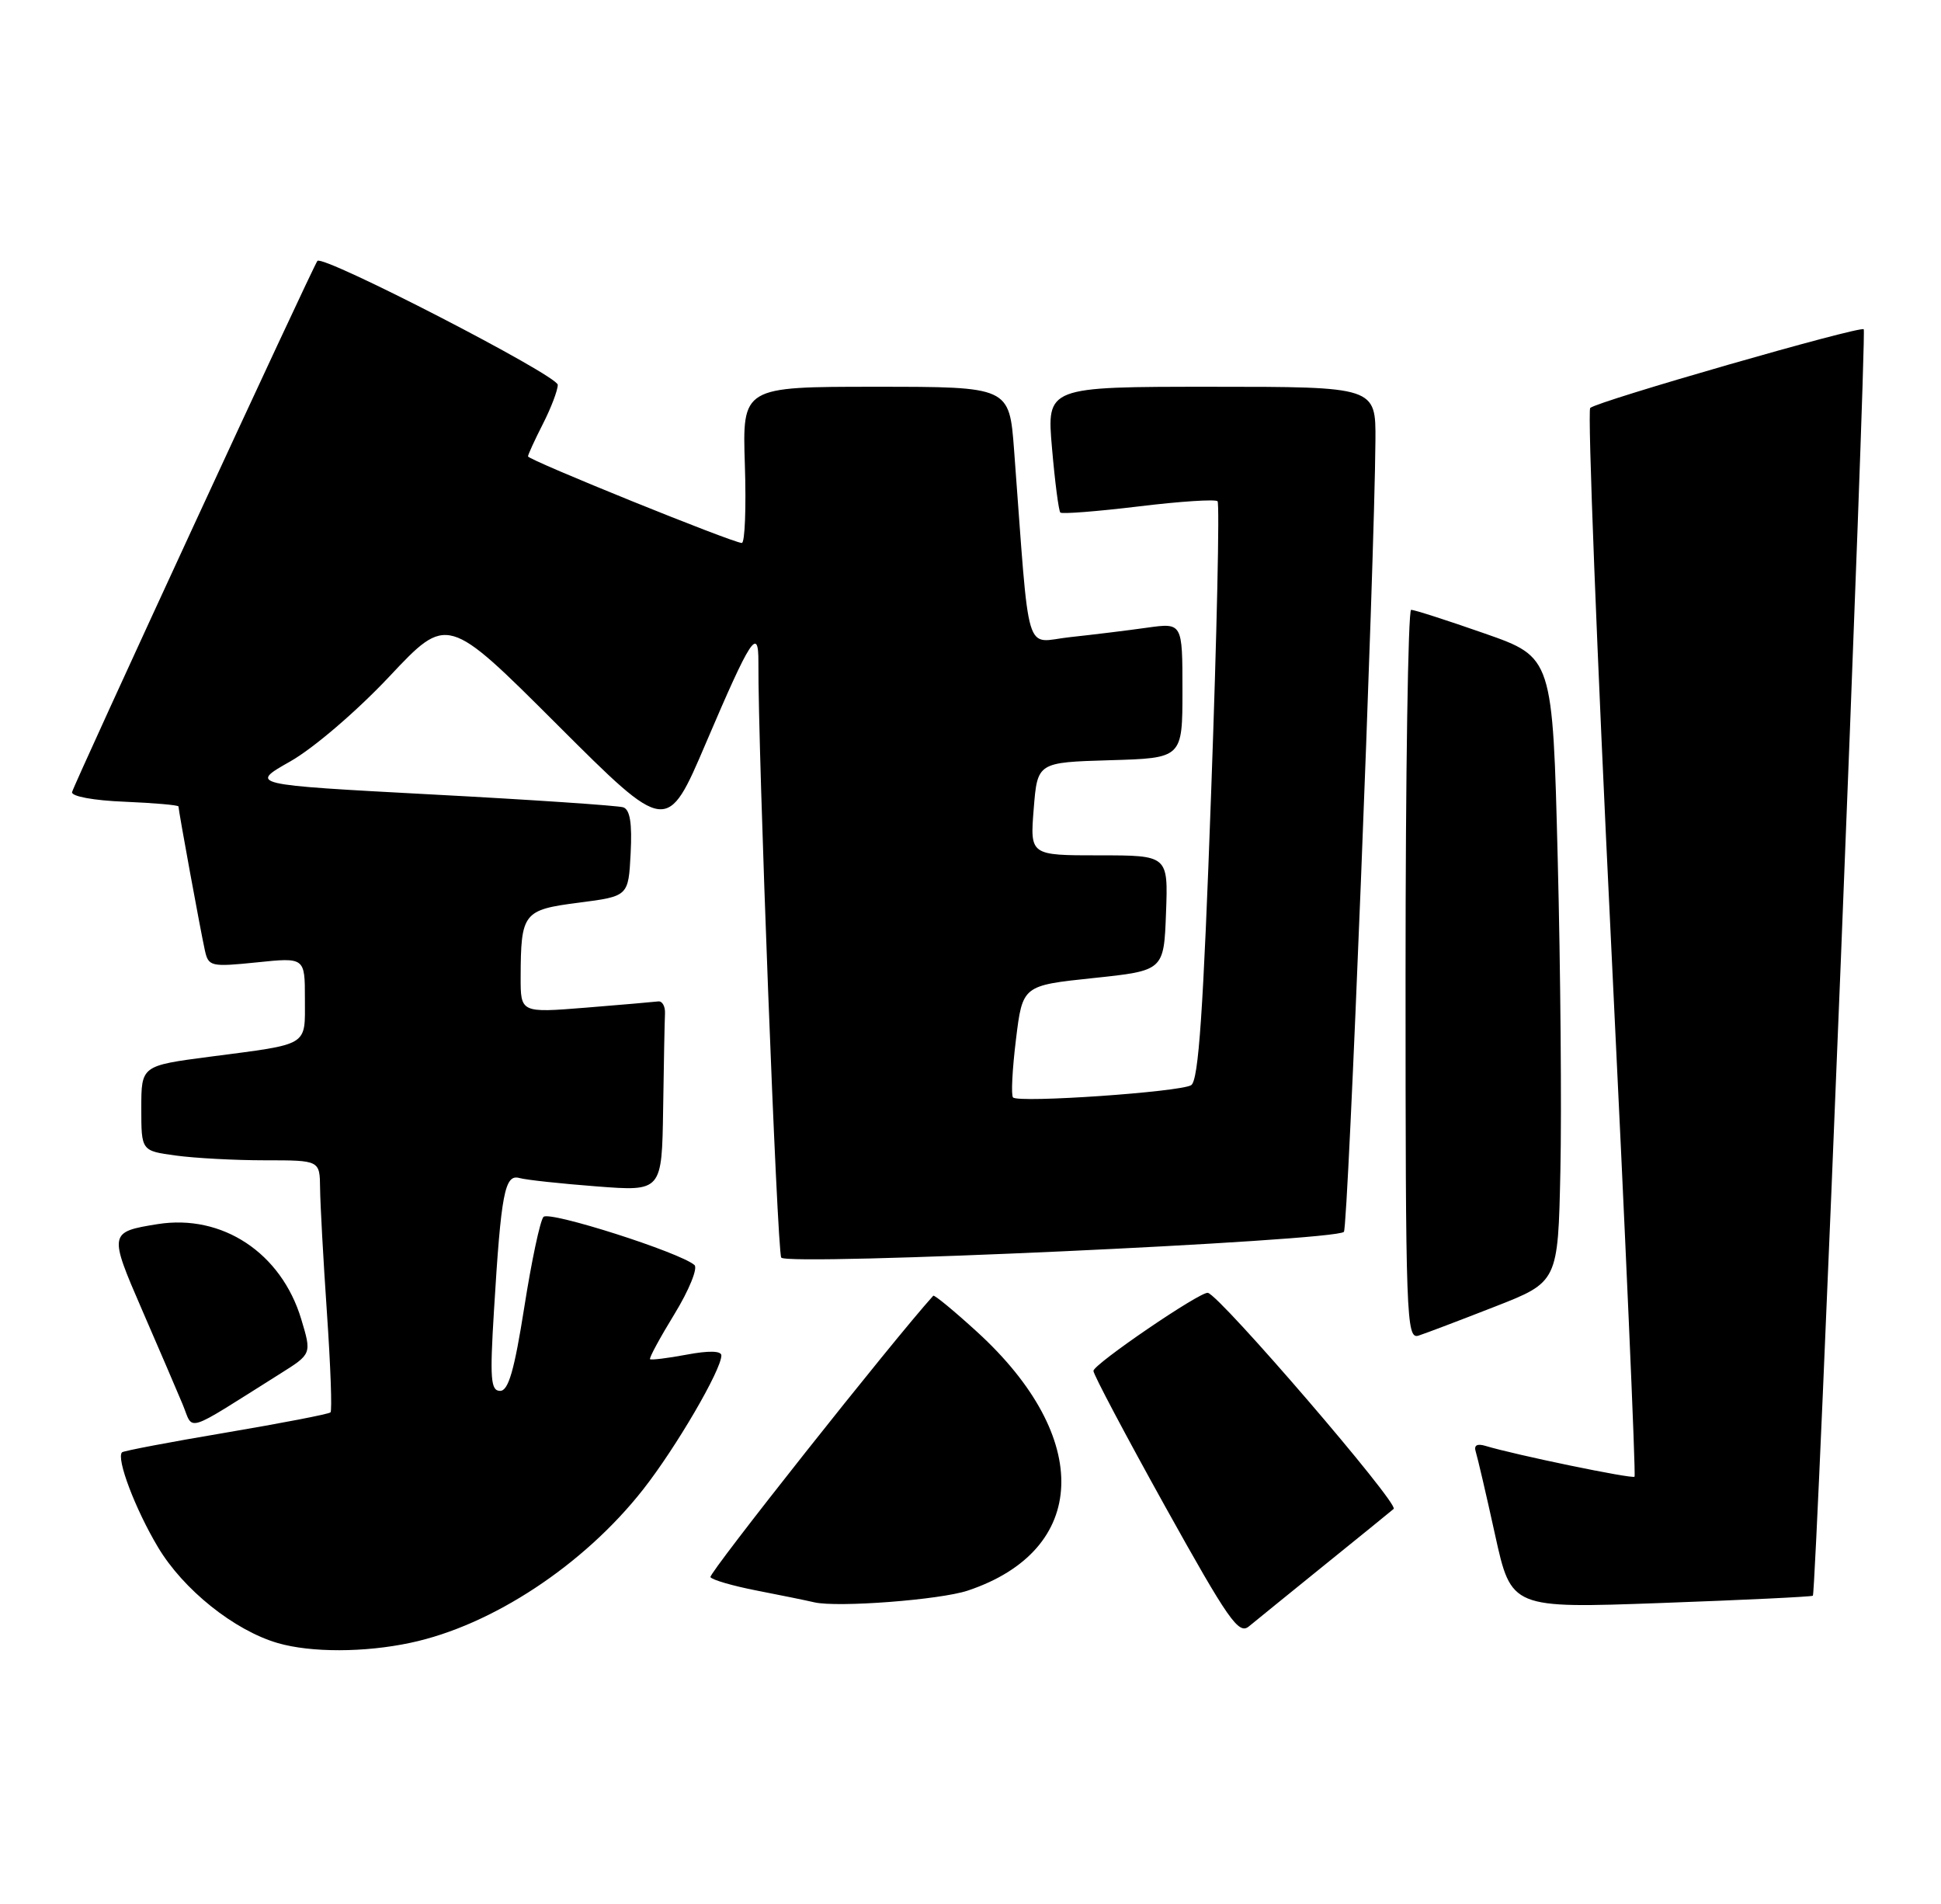 <?xml version="1.0" encoding="UTF-8" standalone="no"?>
<!DOCTYPE svg PUBLIC "-//W3C//DTD SVG 1.1//EN" "http://www.w3.org/Graphics/SVG/1.1/DTD/svg11.dtd" >
<svg xmlns="http://www.w3.org/2000/svg" xmlns:xlink="http://www.w3.org/1999/xlink" version="1.1" viewBox="0 0 261 256">
 <g >
 <path fill="currentColor"
d=" M 55.20 220.87 C 66.16 218.55 78.52 210.40 86.49 200.24 C 90.89 194.64 97.00 184.17 97.00 182.24 C 97.00 181.61 95.31 181.57 92.33 182.13 C 89.77 182.61 87.55 182.88 87.41 182.74 C 87.26 182.59 88.74 179.86 90.70 176.66 C 92.65 173.47 93.86 170.50 93.38 170.08 C 91.44 168.38 73.84 162.76 73.08 163.61 C 72.63 164.10 71.47 169.56 70.50 175.75 C 69.16 184.24 68.37 187.00 67.25 187.00 C 65.98 187.00 65.86 185.38 66.42 176.25 C 67.38 160.38 67.87 157.84 69.84 158.38 C 70.75 158.64 75.44 159.14 80.25 159.51 C 89.00 160.18 89.00 160.18 89.17 149.09 C 89.26 142.99 89.37 137.21 89.42 136.25 C 89.46 135.29 89.05 134.56 88.50 134.64 C 87.95 134.71 83.56 135.09 78.75 135.48 C 70.00 136.18 70.00 136.18 70.01 131.34 C 70.04 122.72 70.35 122.32 77.84 121.36 C 84.50 120.50 84.50 120.50 84.80 114.74 C 85.01 110.68 84.72 108.85 83.80 108.54 C 83.09 108.31 71.47 107.52 58.00 106.81 C 33.50 105.50 33.50 105.50 39.05 102.36 C 42.17 100.59 47.99 95.60 52.37 90.94 C 60.15 82.67 60.15 82.67 74.92 97.42 C 89.69 112.17 89.69 112.17 94.95 99.84 C 100.96 85.76 102.01 84.15 101.98 89.05 C 101.91 100.70 104.50 168.19 105.05 169.08 C 105.76 170.23 179.48 166.86 180.71 165.62 C 181.28 165.05 184.82 76.08 184.95 59.25 C 185.00 52.00 185.00 52.00 162.87 52.00 C 140.74 52.00 140.74 52.00 141.46 60.25 C 141.85 64.79 142.36 68.68 142.58 68.91 C 142.80 69.13 147.53 68.76 153.09 68.09 C 158.65 67.41 163.43 67.10 163.72 67.39 C 164.01 67.68 163.63 85.28 162.86 106.50 C 161.80 136.08 161.17 145.27 160.17 145.90 C 158.67 146.82 136.98 148.32 136.22 147.55 C 135.94 147.28 136.12 143.78 136.61 139.78 C 137.50 132.50 137.50 132.50 147.00 131.50 C 156.50 130.50 156.50 130.50 156.79 122.75 C 157.08 115.00 157.08 115.00 147.79 115.00 C 138.50 115.00 138.50 115.00 139.00 108.75 C 139.50 102.50 139.50 102.50 149.25 102.21 C 159.00 101.93 159.00 101.93 159.00 92.83 C 159.00 83.73 159.00 83.73 154.25 84.39 C 151.64 84.76 146.98 85.33 143.90 85.66 C 137.64 86.32 138.52 89.28 136.36 60.50 C 135.72 52.00 135.72 52.00 117.77 52.00 C 99.82 52.00 99.82 52.00 100.16 62.50 C 100.35 68.28 100.16 73.00 99.75 73.00 C 98.56 73.00 71.00 61.84 71.00 61.36 C 71.00 61.12 71.90 59.16 73.00 57.00 C 74.10 54.84 75.00 52.48 75.00 51.74 C 75.00 50.48 43.38 34.18 42.68 35.08 C 42.03 35.92 9.88 105.53 9.69 106.50 C 9.58 107.07 12.61 107.63 16.75 107.79 C 20.74 107.96 24.00 108.24 24.00 108.43 C 24.00 108.97 26.98 125.22 27.55 127.78 C 28.03 129.94 28.35 130.02 34.53 129.39 C 41.00 128.72 41.00 128.72 41.00 134.29 C 41.00 140.75 41.72 140.31 28.25 142.07 C 19.00 143.28 19.00 143.28 19.00 149.01 C 19.00 154.73 19.00 154.73 23.64 155.36 C 26.19 155.71 31.59 156.00 35.64 156.00 C 43.00 156.00 43.00 156.00 43.04 159.75 C 43.06 161.81 43.47 169.35 43.96 176.49 C 44.45 183.64 44.67 189.67 44.44 189.89 C 44.21 190.12 37.89 191.34 30.39 192.61 C 22.89 193.87 16.60 195.07 16.41 195.26 C 15.60 196.07 18.19 202.91 21.24 208.01 C 24.65 213.73 31.51 219.21 37.36 220.91 C 41.81 222.20 49.03 222.19 55.20 220.87 Z  M 178.00 210.50 C 182.68 206.73 186.90 203.29 187.40 202.87 C 188.18 202.21 164.08 174.19 162.42 173.82 C 161.43 173.60 147.06 183.40 147.03 184.31 C 147.01 184.76 151.36 192.97 156.68 202.55 C 165.17 217.81 166.56 219.81 167.93 218.67 C 168.80 217.96 173.32 214.28 178.00 210.50 Z  M 130.14 213.85 C 146.40 208.41 146.96 193.30 131.41 179.09 C 128.30 176.25 125.63 174.05 125.49 174.21 C 120.01 180.28 95.23 211.57 95.53 212.04 C 95.75 212.41 98.54 213.22 101.72 213.84 C 104.90 214.46 108.40 215.17 109.50 215.43 C 112.62 216.15 126.41 215.10 130.14 213.85 Z  M 243.77 214.54 C 244.23 214.11 251.03 44.70 250.61 44.27 C 250.12 43.78 214.77 53.95 213.83 54.85 C 213.46 55.21 214.72 87.61 216.64 126.85 C 218.56 166.10 219.98 198.36 219.79 198.54 C 219.47 198.86 203.68 195.59 199.76 194.40 C 198.61 194.05 198.16 194.32 198.44 195.18 C 198.67 195.91 199.85 200.94 201.04 206.37 C 203.22 216.25 203.22 216.25 223.36 215.52 C 234.44 215.12 243.62 214.68 243.77 214.54 Z  M 37.71 184.67 C 41.91 182.03 41.91 182.03 40.51 177.37 C 37.83 168.45 29.89 163.20 21.20 164.58 C 14.65 165.63 14.62 165.78 19.08 176.06 C 21.33 181.25 23.80 186.98 24.55 188.79 C 26.09 192.47 24.52 192.96 37.71 184.67 Z  M 201.00 175.68 C 209.50 172.36 209.50 172.36 209.82 157.43 C 210.00 149.22 209.84 130.32 209.46 115.43 C 208.78 88.37 208.78 88.37 199.64 85.17 C 194.61 83.41 190.16 81.98 189.75 81.99 C 189.34 81.99 189.00 104.08 189.00 131.07 C 189.00 177.35 189.10 180.10 190.75 179.57 C 191.71 179.26 196.32 177.51 201.00 175.68 Z "/>
</g>
</svg>